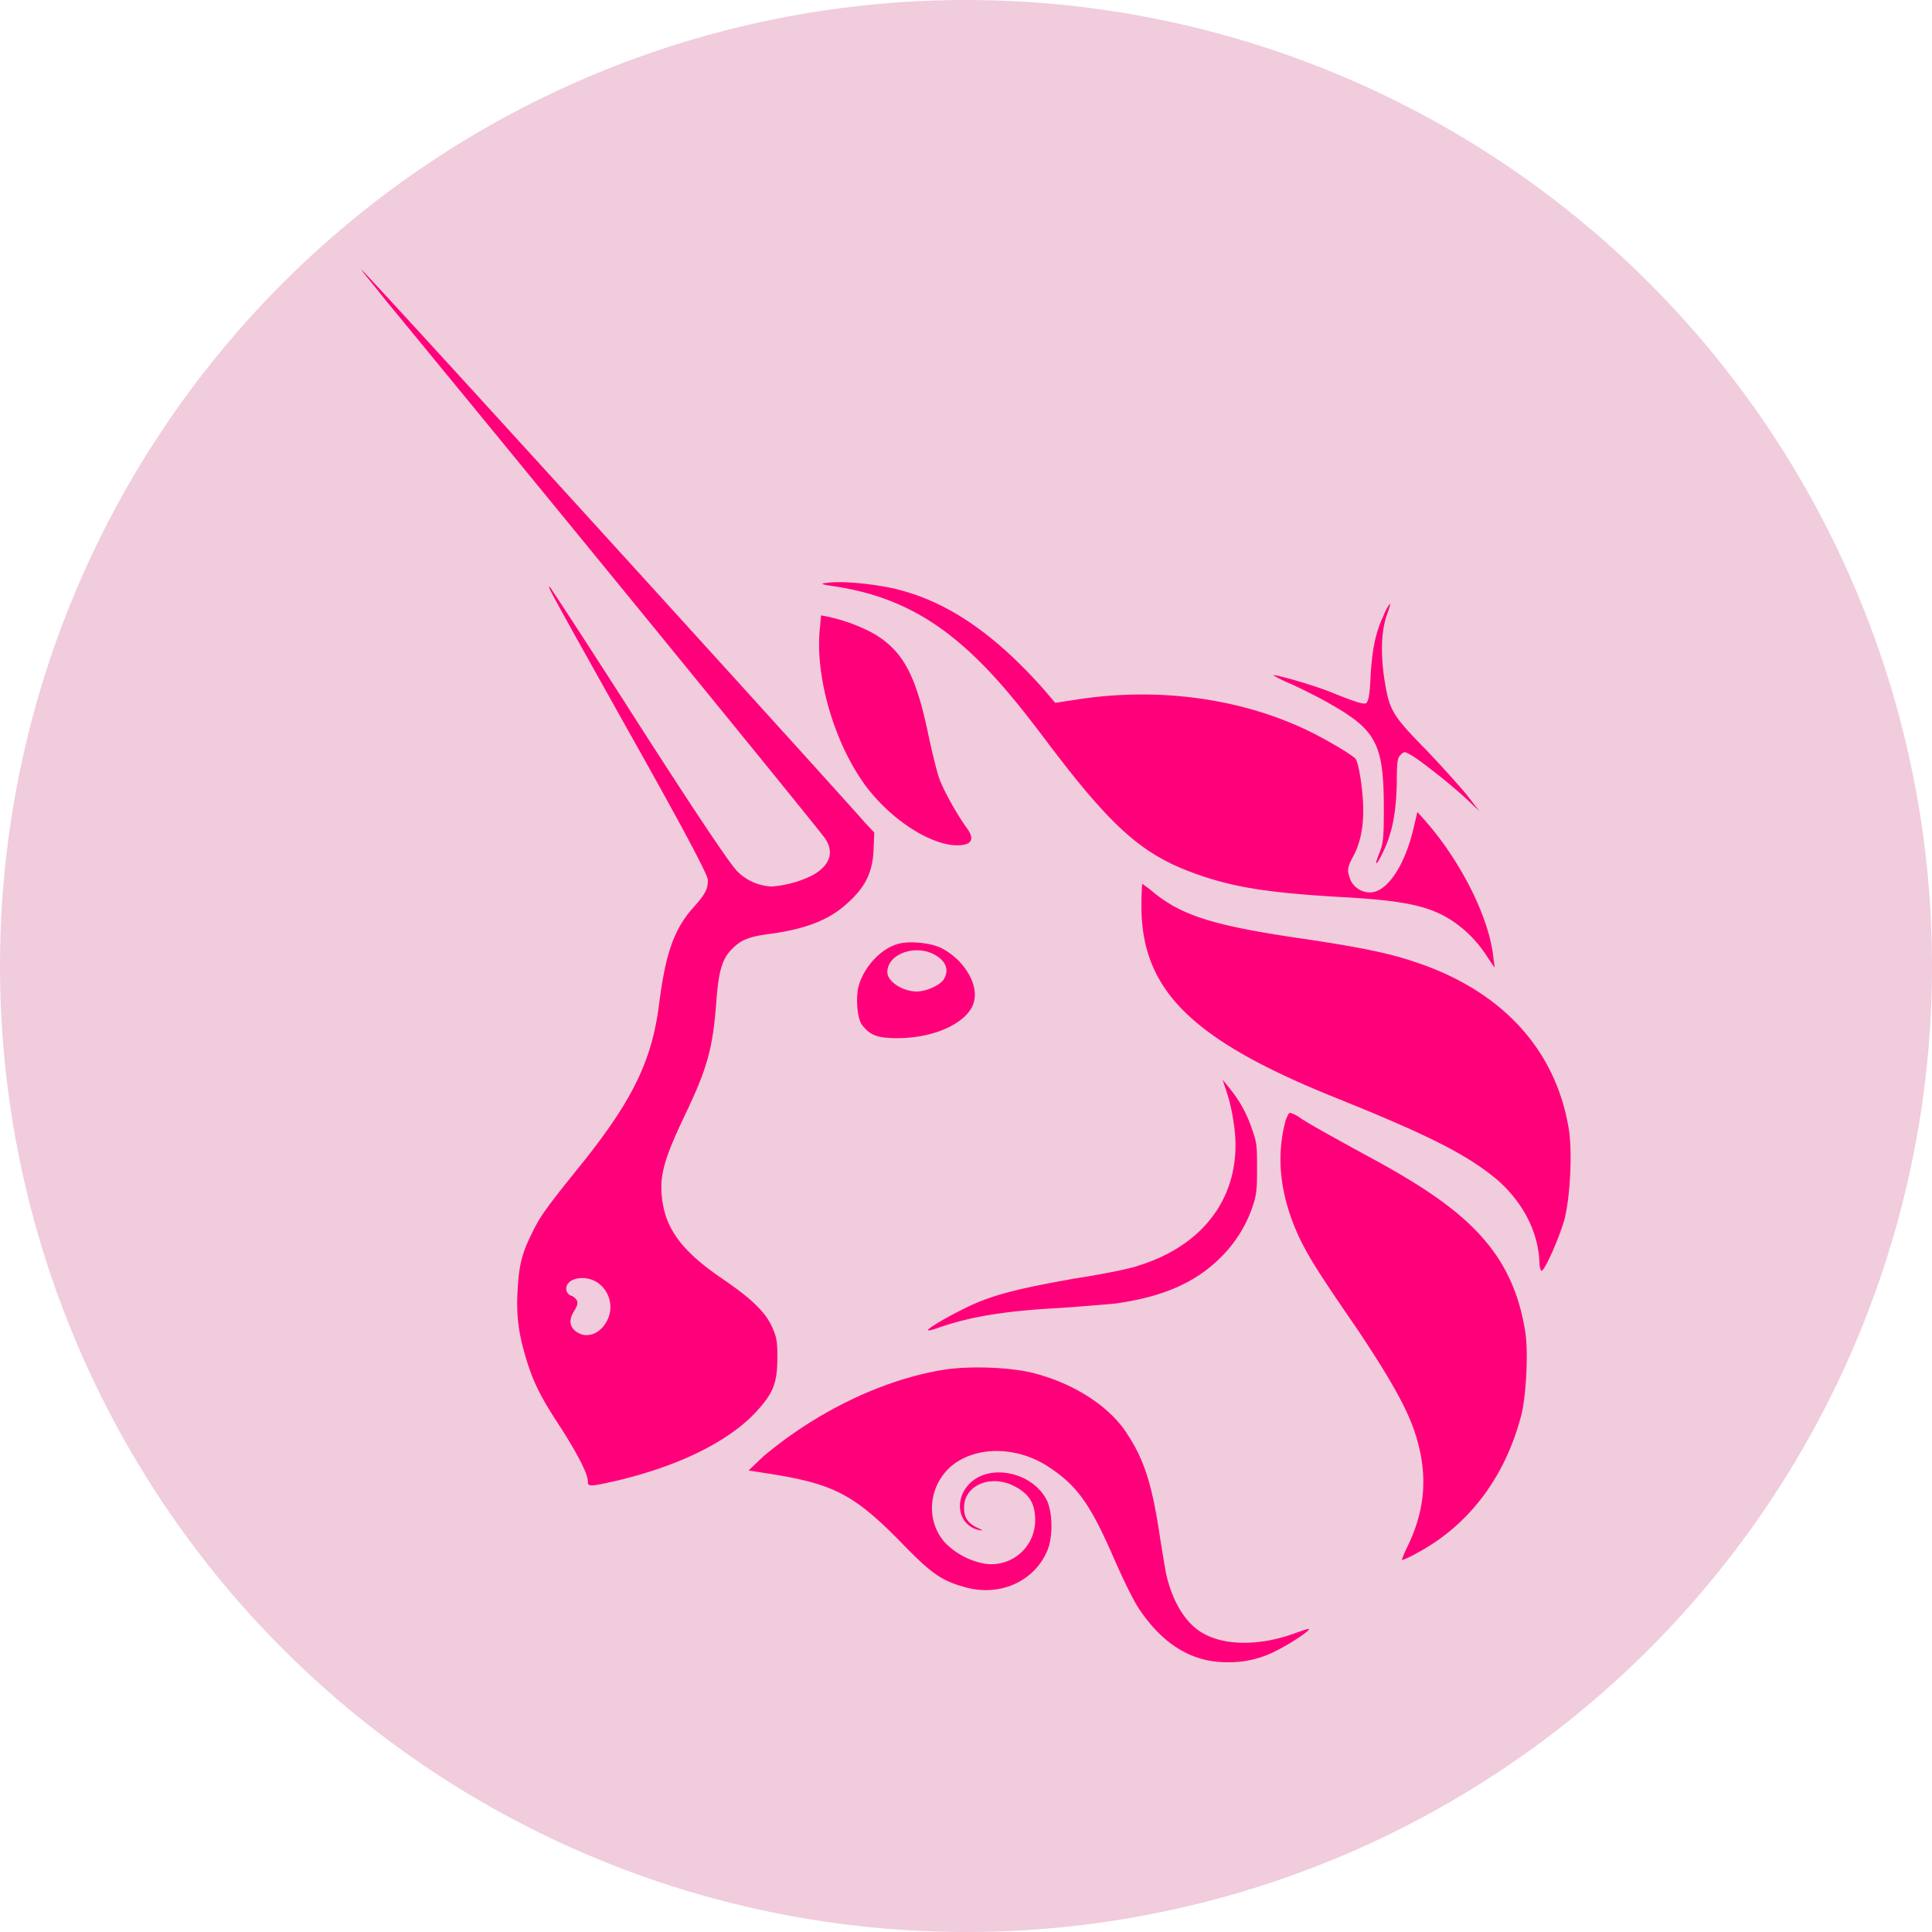 <svg id="Layer_1" data-name="Layer 1" xmlns="http://www.w3.org/2000/svg" viewBox="0 0 512 512"><defs><style>.cls-1{fill:#f0ccdc;}.cls-2,.cls-3{fill:#ff007a;}.cls-3{fill-rule:evenodd;}</style></defs><circle class="cls-1" cx="256" cy="256" r="256"/><path class="cls-2" d="M221.42,155.42c-4-.57-4.18-.76-2.28-.95,3.61-.57,12,.19,17.89,1.53,13.7,3.23,26.07,11.6,39.2,26.26l3.42,4,5-.76c21.13-3.42,42.82-.76,60.9,7.61,4.95,2.29,12.75,6.86,13.7,8,.38.38.95,2.85,1.33,5.33,1.34,8.94.77,15.6-2.09,20.74-1.52,2.85-1.52,3.61-.57,6.09a5.73,5.73,0,0,0,5.14,3.23c4.57,0,9.32-7.23,11.61-17.31l.95-4,1.71,1.9C387,227.93,394.6,243,395.74,253.62l.38,2.86L394.41,254a32.06,32.06,0,0,0-9.14-9.7c-6.47-4.38-13.32-5.71-31.4-6.66-16.36-1-25.69-2.29-34.82-5.33-15.61-5.14-23.6-11.8-42.06-36.35-8.18-10.85-13.32-16.75-18.46-21.7C247.3,163.42,236.08,157.71,221.42,155.42Z"/><path class="cls-2" d="M363.2,179.59c.38-7.23,1.33-12,3.42-16.36a13.27,13.27,0,0,1,1.72-3.24c.19,0-.19,1.33-.76,2.86-1.53,4.18-1.72,10.08-.77,16.74,1.34,8.57,1.91,9.71,11,19,4.19,4.38,9.14,9.9,11,12.18l3.23,4.19-3.23-3.05c-4-3.8-13.13-11-15.22-12-1.34-.77-1.53-.77-2.48.19-.76.76-.95,1.9-.95,7.42-.19,8.56-1.33,13.89-4.19,19.41-1.52,2.85-1.71,2.28-.38-.95.95-2.48,1.14-3.62,1.14-11.8,0-16.56-1.9-20.55-13.51-27.22-2.85-1.71-7.8-4.18-10.65-5.51a42.62,42.62,0,0,1-5.14-2.48c.38-.38,11.61,2.86,16,4.76,6.66,2.66,7.81,2.85,8.57,2.66C362.63,185.87,363,184.35,363.2,179.59Z"/><path class="cls-2" d="M229.22,208c-8-11-13.13-28.17-12-40.92l.38-4,1.9.38A44.84,44.84,0,0,1,231.7,168c7.61,4.57,11,10.85,14.27,26.46.95,4.56,2.28,9.89,2.86,11.61.95,2.85,4.56,9.51,7.61,13.7,2.09,3,.76,4.56-4,4.18C245.21,223.17,235.5,216.51,229.22,208Z"/><path class="cls-2" d="M353.49,290.73c-37.68-15.22-51-28.35-51-50.62,0-3.24.19-5.9.19-5.9a36.66,36.66,0,0,1,3.24,2.47c7.61,6.09,16.17,8.76,40,12.18,13.89,2.1,21.89,3.62,29.12,6.09,23,7.62,37.3,23.22,40.72,44.34.95,6.09.38,17.7-1.14,23.79-1.33,4.76-5.14,13.51-6.09,13.7-.19,0-.57-.95-.57-2.47-.38-8-4.38-15.6-11-21.5C388.89,306,378.61,300.82,353.49,290.73Z"/><path class="cls-2" d="M326.85,297a45.15,45.15,0,0,0-1.9-8l-.95-2.86,1.71,2.1a33.51,33.51,0,0,1,6.09,11c1.33,3.62,1.33,4.76,1.33,10.66,0,5.71-.19,7-1.33,10.28a34.48,34.48,0,0,1-8,12.75c-6.86,7-15.8,10.85-28.55,12.56-2.28.19-8.75.76-14.46,1.14-14.28.76-23.79,2.28-32.36,5.33-1.14.38-2.28.76-2.47.57-.38-.38,5.52-3.81,10.28-6.09,6.66-3.24,13.51-4.95,28.54-7.61,7.42-1.14,15-2.67,16.94-3.43C320.57,329.55,329.9,314.9,326.85,297Z"/><path class="cls-2" d="M344.17,327.65q-7.43-16.27-3.43-30.83c.38-.95.76-1.9,1.14-1.9a8.19,8.19,0,0,1,2.67,1.33c2.28,1.52,7,4.19,19.22,10.85,15.41,8.37,24.17,14.84,30.26,22.26,5.33,6.47,8.56,13.89,10.08,23,1,5.14.38,17.51-.95,22.65-4.18,16.17-13.7,29.11-27.59,36.53a26.25,26.25,0,0,1-4,1.91c-.19,0,.57-1.91,1.71-4.19,4.57-9.71,5.14-19,1.72-29.5-2.1-6.47-6.47-14.27-15.23-27.4C349.31,337.16,346.83,333.17,344.17,327.65Z"/><path class="cls-2" d="M202.39,385.88c14.08-11.8,31.4-20.17,47.39-22.83,6.85-1.15,18.27-.77,24.55.95,10.08,2.66,19.22,8.37,24,15.41,4.57,6.85,6.67,12.75,8.76,25.88.76,5.14,1.71,10.47,1.9,11.61,1.52,6.85,4.57,12.18,8.38,15,5.89,4.37,16.17,4.56,26.26.76,1.71-.57,3.23-1.14,3.23-.95.38.38-4.76,3.8-8.18,5.51A26.88,26.88,0,0,1,325,440.5c-9.14,0-16.94-4.76-23.22-14.27-1.33-1.91-4-7.42-6.28-12.56-6.66-15.42-10.09-20-17.89-25.12-6.85-4.38-15.6-5.33-22.26-2.1-8.76,4.19-11,15.42-5,22.27a19.46,19.46,0,0,0,10.85,5.71,11.61,11.61,0,0,0,13.13-11.61c0-4.57-1.72-7.23-6.28-9.33-6.09-2.66-12.75.39-12.56,6.28,0,2.48,1.14,4,3.61,5.14,1.52.76,1.52.76.38.57-5.52-1.14-6.85-8-2.47-12.37,5.33-5.32,16.56-3,20.36,4.38,1.52,3.05,1.71,9.14.38,12.94-3.23,8.38-12.37,12.75-21.69,10.28-6.28-1.71-8.95-3.43-16.56-11.23C226.18,395.78,221,393.11,202,390.26l-3.62-.57Z"/><path class="cls-3" d="M102.29,79.68C146.63,133.54,215,217.27,218.38,221.84c2.85,3.81,1.71,7.42-3,10.09a29.12,29.12,0,0,1-10.85,3,13.7,13.7,0,0,1-9.13-4c-1.71-1.71-9.13-12.56-25.88-38.63-12.75-20-23.6-36.54-23.79-36.73-.76-.38-.76-.38,22.46,41.11,14.65,26.07,19.41,35.4,19.41,36.54,0,2.47-.76,3.8-3.81,7.23-5.14,5.71-7.42,12.18-9.13,25.69-1.91,15-7,25.69-21.7,43.77-8.56,10.66-9.89,12.56-12,16.94-2.66,5.33-3.42,8.37-3.8,15.22-.38,7.23.38,11.8,2.47,18.65,1.9,6.09,4,10.09,9.14,17.89,4.37,6.85,7,12,7,13.89,0,1.53.38,1.53,7.23,0,16.36-3.8,29.88-10.27,37.3-18.27,4.57-4.94,5.71-7.61,5.71-14.46,0-4.38-.19-5.33-1.34-8-1.9-4.19-5.51-7.61-13.32-12.94-10.27-7-14.65-12.75-15.79-20.37-.95-6.47.19-10.84,5.9-22.83,5.9-12.37,7.42-17.51,8.37-30.07.57-8,1.52-11.23,3.81-13.7,2.47-2.67,4.56-3.62,10.46-4.38,9.71-1.33,16-3.8,20.94-8.56,4.37-4,6.28-8,6.47-13.89l.19-4.38L229.22,218C220.28,207.76,96.39,71.5,95.82,71.5,95.63,71.5,98.68,75.12,102.29,79.68ZM160.71,350.3a7.85,7.85,0,0,0-2.47-10.47c-3.23-2.09-8.18-1.14-8.18,1.71a1.94,1.94,0,0,0,1.52,1.9c1.71,1,1.9,1.91.57,4s-1.33,4,.38,5.33C155.2,354.86,158.81,353.72,160.71,350.3Z"/><path class="cls-3" d="M237.79,250.2c-4.57,1.33-8.95,6.28-10.28,11.22-.76,3.05-.38,8.57,1,10.28,2.1,2.66,4,3.43,9.33,3.43,10.46,0,19.41-4.57,20.36-10.09,1-4.57-3-10.85-8.56-13.7C246.73,249.82,240.83,249.24,237.79,250.2ZM250,259.71c1.52-2.28.95-4.76-1.91-6.47-5.13-3.23-12.94-.57-12.94,4.38,0,2.47,4,5.14,7.81,5.14C245.4,262.76,248.83,261.23,250,259.71Z"/></svg>